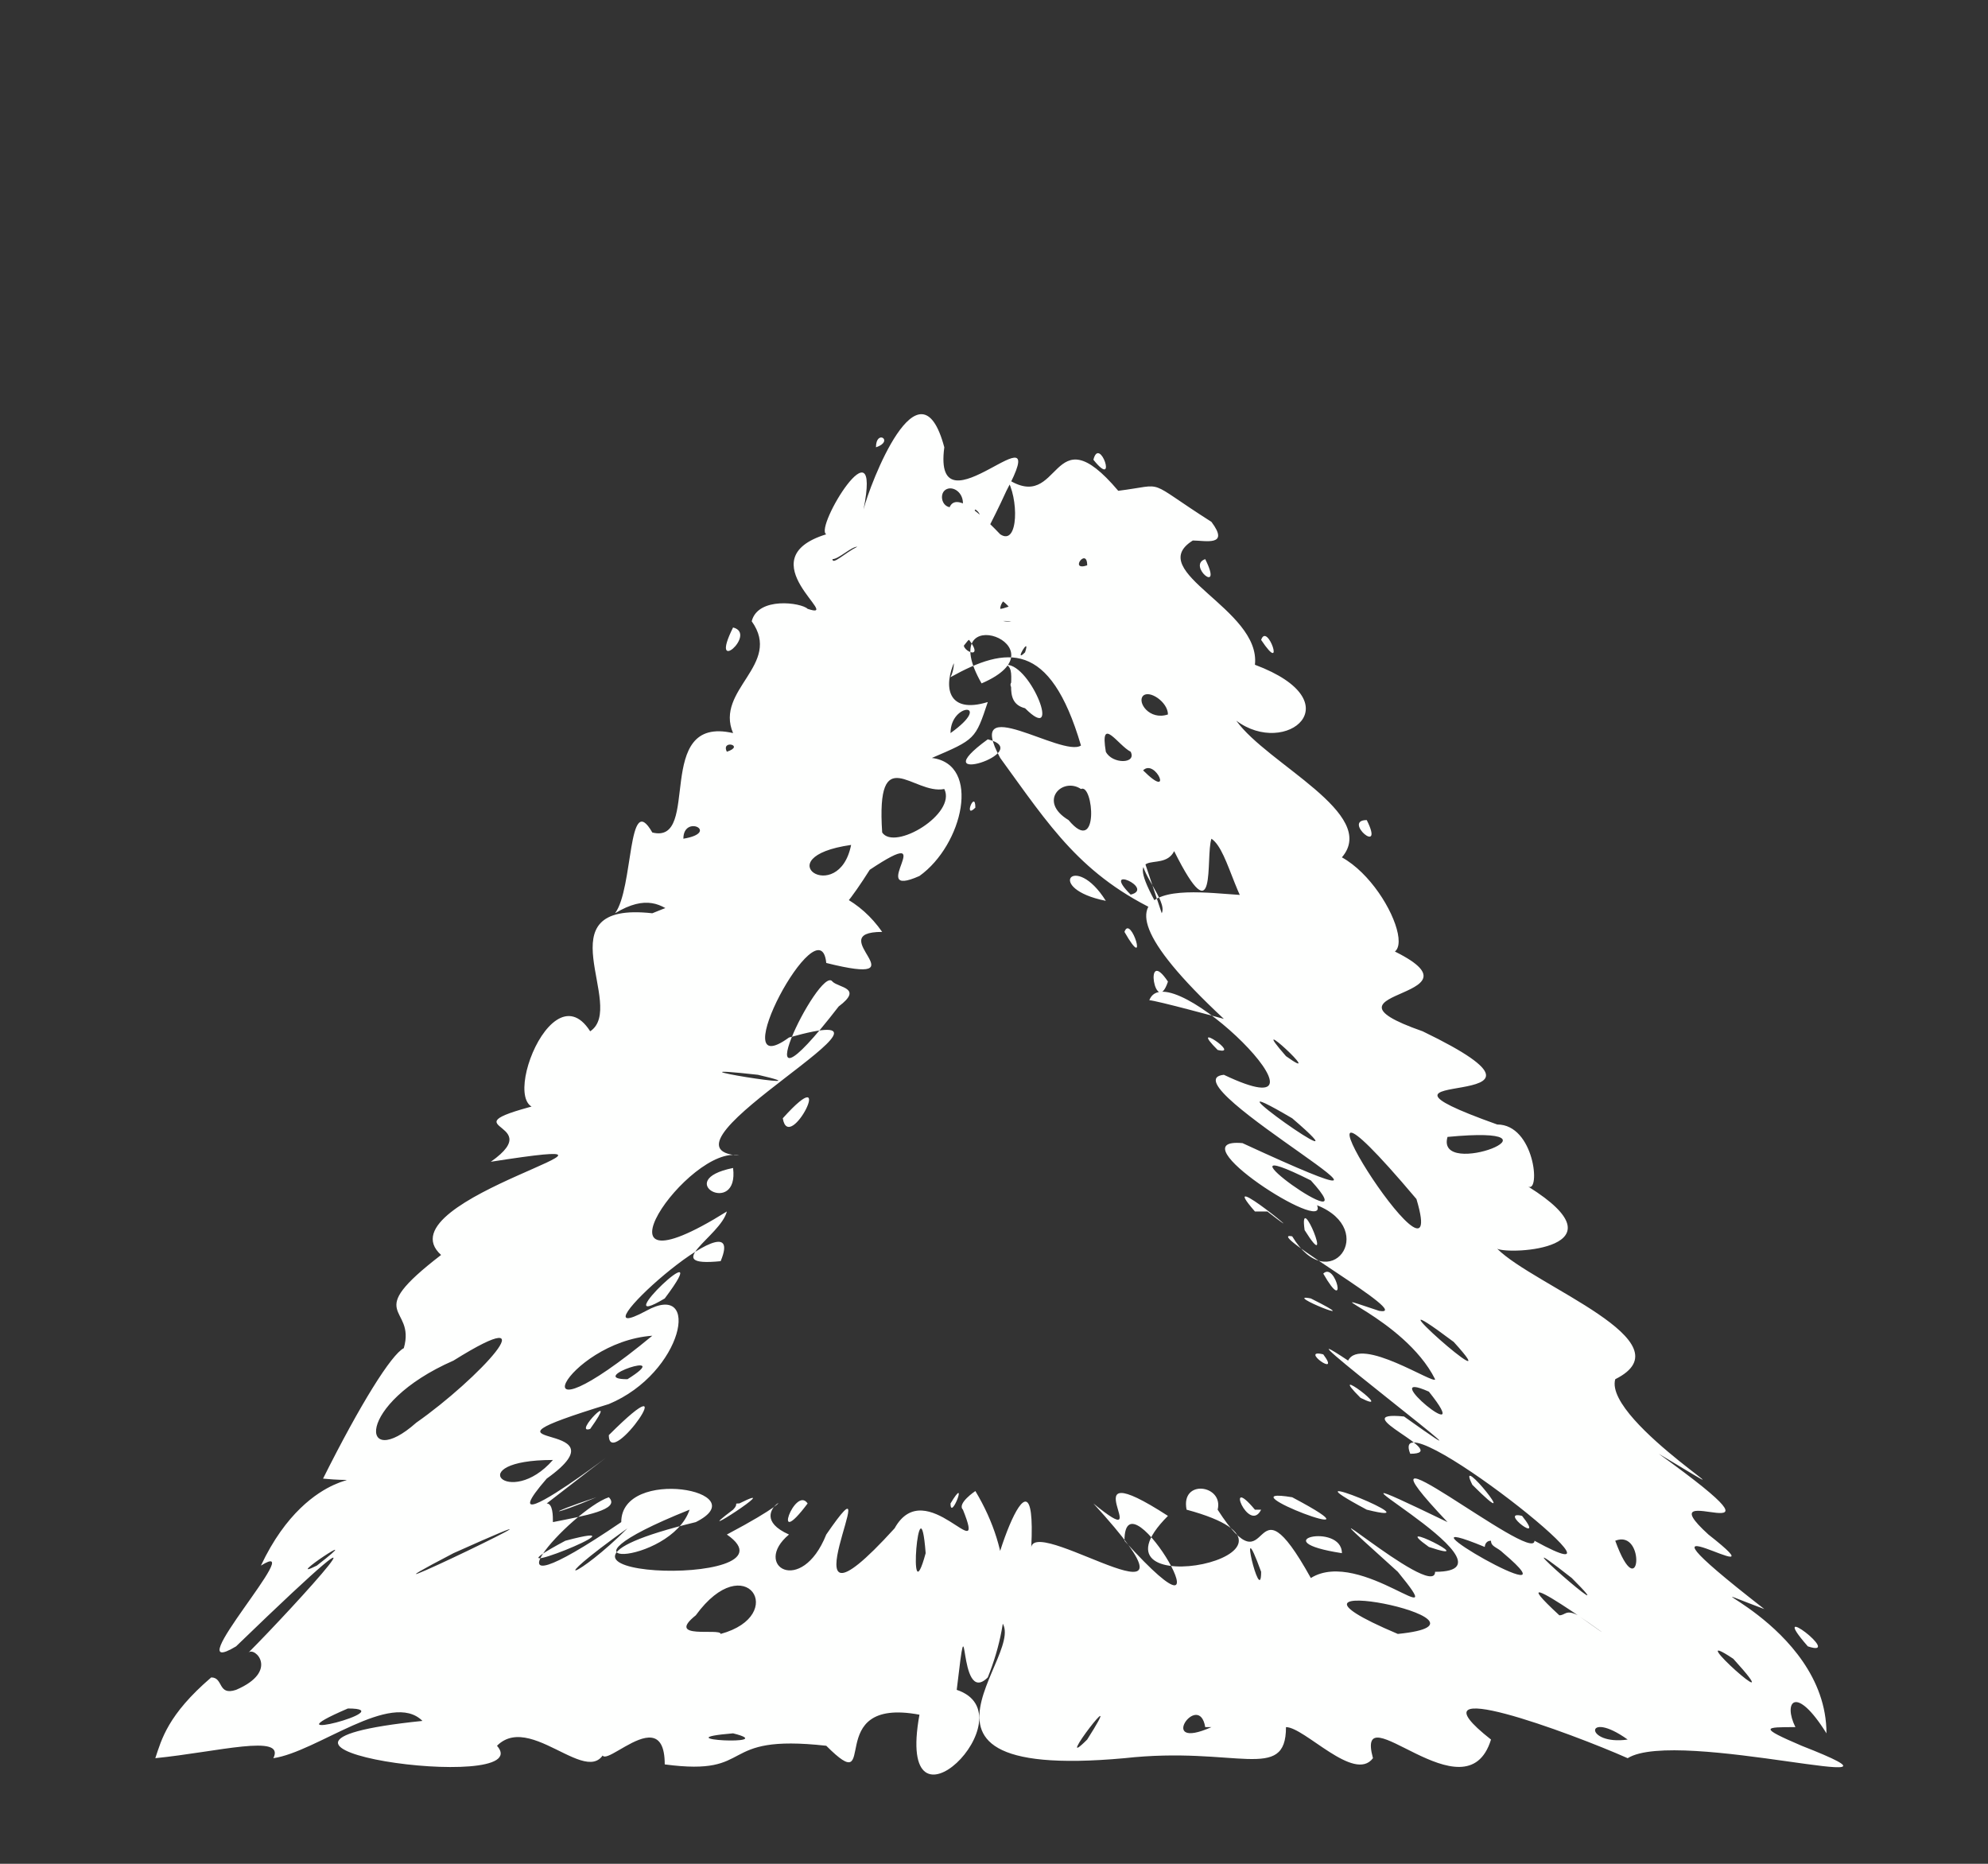 <?xml version="1.0" encoding="UTF-8" standalone="no"?><svg xmlns="http://www.w3.org/2000/svg" xmlns:xlink="http://www.w3.org/1999/xlink" clip-rule="evenodd" stroke-miterlimit="10" viewBox="0 0 32 30"><rect x="0" y="0" width="32" height="30" fill="#333333" stroke="none"/><desc>SVG generated by Keynote</desc><defs></defs><g transform="matrix(1.00, 0.00, -0.00, -1.00, 0.0, 30.0)"><path d="M 18.7 15.3 C 18.8 15.5 18.3 16.0 18.4 16.2 M 18.7 15.3 C 17.4 15.9 16.9 16.7 16.1 17.8 C 15.5 18.9 17.1 17.8 17.4 18.0 C 16.9 19.7 16.2 19.6 15.3 19.1 C 15.7 19.9 13.7 21.2 15.0 21.3 C 16.3 18.8 14.2 23.4 16.1 21.4 C 16.4 21.2 16.4 22.0 16.2 22.3 C 17.1 21.7 16.9 23.4 18.0 22.1 C 18.8 22.2 18.4 22.3 19.5 21.6 C 19.8 21.2 19.4 21.3 19.2 21.3 C 18.4 20.8 20.3 20.2 20.2 19.3 C 21.8 18.7 20.7 17.8 19.9 18.4 C 20.4 17.7 22.2 16.9 21.6 16.2 C 22.5 15.7 23.1 13.8 21.6 15.1 C 20.6 15.9 20.6 15.1 20.4 15.0 C 19.9 15.3 19.8 16.3 19.5 16.5 C 19.4 16.2 19.6 14.9 18.9 16.3 C 18.7 15.9 18.0 16.5 18.7 15.3 C 18.7 15.3 18.7 15.3 18.7 15.3 Z M 15.6 19.7 C 15.3 19.6 15.9 19.3 15.6 19.7 C 15.6 19.7 15.6 19.7 15.6 19.7 Z M 22.0 16.8 C 21.6 16.8 22.3 16.2 22.0 16.8 C 22.0 16.8 22.0 16.8 22.0 16.8 Z M 19.4 21.0 C 19.1 20.9 19.7 20.4 19.4 21.0 C 19.4 21.0 19.4 21.0 19.4 21.0 Z M 16.5 18.6 C 17.1 18.0 16.6 19.3 16.2 19.3 C 16.4 19.2 16.1 18.7 16.5 18.6 C 16.5 18.6 16.5 18.6 16.5 18.6 Z M 18.4 18.8 C 18.3 18.7 18.5 18.4 18.8 18.5 C 18.8 18.7 18.5 18.9 18.4 18.8 C 18.4 18.8 18.4 18.8 18.4 18.8 Z M 15.2 22.1 C 15.1 22.0 15.2 21.7 15.5 21.9 C 15.5 22.1 15.3 22.2 15.2 22.1 C 15.2 22.1 15.2 22.1 15.2 22.1 Z M 17.8 17.9 C 17.9 17.7 18.3 17.7 18.2 17.9 C 18.0 18.0 17.7 18.5 17.8 17.9 C 17.8 17.9 17.8 17.9 17.8 17.9 Z M 17.2 16.8 C 17.7 16.2 17.6 17.4 17.4 17.3 C 17.1 17.5 16.7 17.1 17.2 16.8 C 17.2 16.8 17.2 16.8 17.2 16.8 Z M 18.4 17.6 C 18.9 17.1 18.6 17.8 18.4 17.6 C 18.4 17.6 18.4 17.6 18.4 17.6 Z M 17.6 22.6 C 18.0 22.1 17.7 23.0 17.6 22.6 C 17.6 22.6 17.6 22.6 17.6 22.6 Z M 20.3 19.7 C 20.7 19.1 20.4 20.0 20.3 19.7 C 20.3 19.7 20.3 19.7 20.3 19.7 Z M 16.4 20.0 C 15.9 20.9 15.5 19.9 16.4 20.0 C 16.4 20.0 16.4 20.0 16.4 20.0 Z M 17.8 15.5 C 17.3 16.3 16.8 15.7 17.8 15.5 C 17.8 15.5 17.8 15.5 17.8 15.5 Z M 17.1 21.0 C 17.6 21.6 17.2 18.6 16.5 19.9 C 15.6 20.5 14.6 18.3 15.9 18.7 C 15.7 18.1 15.7 18.1 15.0 17.8 C 15.8 17.7 15.5 16.4 14.8 15.9 C 13.9 15.5 15.2 16.8 14.0 16.0 C 12.8 14.1 13.2 16.0 11.8 15.2 C 11.8 15.1 12.3 15.1 11.9 14.9 C 10.9 14.7 10.9 15.9 9.9 15.3 C 10.2 15.7 10.1 17.3 10.5 16.6 C 11.3 16.4 10.5 18.5 11.8 18.2 C 11.5 18.9 12.6 19.3 12.1 20.0 C 12.2 20.4 12.9 20.3 13.0 20.2 C 13.6 20.0 12.0 21.0 13.3 21.4 C 13.1 21.5 14.2 23.3 13.9 21.8 C 14.0 22.2 14.8 24.3 15.2 22.8 C 15.0 21.3 17.0 23.6 16.2 22.1 C 15.7 21.0 15.4 20.8 16.4 21.4 C 16.5 21.7 17.2 22.9 17.1 21.6 C 16.9 21.5 16.7 20.9 17.1 21.0 C 17.1 21.0 17.1 21.0 17.1 21.0 Z M 15.7 21.8 C 15.3 21.2 16.0 21.6 15.7 21.8 C 15.7 21.8 15.7 21.8 15.7 21.8 Z M 11.8 19.9 C 11.4 19.1 12.2 19.8 11.8 19.9 C 11.8 19.9 11.8 19.9 11.8 19.9 Z M 16.4 19.1 C 15.9 18.9 17.0 18.6 16.4 19.1 C 16.4 19.1 16.4 19.1 16.4 19.1 Z M 13.4 21.0 C 13.4 20.9 13.6 21.1 13.8 21.2 C 13.7 21.2 13.5 21.0 13.4 21.0 C 13.4 21.0 13.4 21.0 13.4 21.0 Z M 15.9 18.1 C 14.8 17.3 16.7 17.9 15.9 18.1 C 15.9 18.1 15.9 18.1 15.9 18.1 Z M 13.7 16.4 C 12.3 16.2 13.5 15.4 13.7 16.4 C 13.7 16.4 13.7 16.4 13.7 16.4 Z M 11.7 17.9 C 12.0 18.0 11.6 18.1 11.7 17.9 C 11.7 17.9 11.7 17.9 11.7 17.9 Z M 14.1 22.8 C 14.4 22.9 14.1 23.1 14.1 22.8 C 14.1 22.8 14.1 22.8 14.1 22.8 Z M 11.0 16.5 C 11.6 16.6 11.0 16.9 11.0 16.5 C 11.0 16.5 11.0 16.5 11.0 16.5 Z M 15.8 19.0 C 17.2 19.6 15.0 20.4 15.8 19.0 C 15.8 19.0 15.8 19.0 15.8 19.0 Z M 16.7 20.4 C 17.1 20.9 16.1 20.5 16.1 20.2 C 16.2 20.2 16.6 20.4 16.7 20.4 C 16.7 20.4 16.7 20.4 16.7 20.4 Z M 15.3 18.2 C 16.0 18.7 15.3 18.7 15.3 18.2 C 15.3 18.2 15.3 18.2 15.3 18.2 Z M 16.5 19.5 C 16.6 19.8 16.3 19.3 16.5 19.5 C 16.5 19.5 16.5 19.5 16.5 19.5 Z M 15.7 17.0 C 15.7 17.3 15.5 16.8 15.7 17.0 C 15.7 17.0 15.7 17.0 15.7 17.0 Z M 17.5 20.9 C 17.5 21.2 17.2 20.8 17.5 20.9 C 17.5 20.9 17.5 20.9 17.5 20.9 Z M 15.2 17.3 C 14.7 17.2 14.1 18.1 14.2 16.6 C 14.4 16.3 15.4 16.9 15.2 17.3 C 15.2 17.3 15.2 17.3 15.2 17.3 Z M 19.7 13.6 C 16.8 16.3 19.8 15.5 20.2 15.6 C 20.7 15.9 21.4 15.5 22.2 14.8 C 24.3 13.9 20.9 14.1 22.9 13.4 C 25.8 12.0 21.3 12.9 24.1 11.9 C 24.7 11.9 24.8 10.8 24.6 10.9 C 26.2 9.9 24.3 9.8 24.1 9.9 C 24.7 9.3 27.2 8.4 26.0 7.8 C 25.8 7.1 28.7 5.4 26.7 6.6 C 29.2 4.8 26.4 6.3 27.5 5.3 C 28.9 4.2 25.7 6.2 28.4 4.1 C 26.8 4.7 29.4 3.9 29.4 2.1 C 28.9 2.9 28.7 2.6 28.9 2.2 C 28.4 2.2 28.3 2.2 29.0 1.9 C 31.3 1.0 27.0 2.2 26.2 1.7 C 25.3 2.1 22.6 3.1 24.0 2.0 C 23.6 0.7 21.8 2.8 22.1 1.7 C 21.8 1.3 21.0 2.2 20.7 2.2 C 20.7 1.3 19.9 1.9 18.1 1.7 C 13.7 1.3 17.1 3.8 15.9 4.0 C 15.8 4.4 16.7 7.1 16.6 5.1 C 16.7 5.6 19.7 3.5 17.6 5.8 C 18.7 4.9 17.1 6.7 18.8 5.6 C 17.3 4.1 21.7 5.0 19.1 5.7 C 19.0 6.2 19.7 6.1 19.6 5.7 C 20.5 4.3 20.1 6.4 21.1 4.6 C 21.9 5.1 23.4 3.6 22.5 4.7 C 20.5 6.5 23.1 4.2 23.1 4.7 C 24.7 4.7 20.4 6.9 23.3 5.5 C 23.3 5.5 23.3 5.5 23.3 5.5 C 21.5 7.4 24.7 4.8 24.7 5.2 C 26.7 4.1 22.3 7.6 22.7 6.6 C 23.4 6.6 21.6 7.3 22.6 7.2 C 24.7 5.7 20.2 9.1 21.7 8.1 C 21.9 8.5 23.1 7.7 23.1 7.8 C 22.6 8.8 21.0 9.3 22.2 8.9 C 22.8 8.8 20.3 10.2 20.8 10.1 C 21.4 9.1 22.2 10.2 21.2 10.6 C 21.4 10.1 18.9 11.7 20.0 11.6 C 23.9 9.8 18.7 12.6 19.7 12.7 C 21.8 11.7 18.8 14.7 18.5 13.9 C 18.6 13.9 19.7 13.6 19.7 13.6 M 21.0 10.2 C 21.5 9.4 20.9 10.9 21.0 10.2 M 20.4 10.5 C 21.3 9.8 19.5 11.3 20.2 10.5 C 20.2 10.5 20.3 10.5 20.4 10.5 M 21.9 7.5 C 22.5 7.2 21.3 8.1 21.9 7.5 M 23.7 6.1 C 24.6 5.2 23.4 6.7 23.7 6.1 M 18.1 5.2 C 20.0 3.1 18.1 6.4 18.1 5.2 M 22.0 5.7 C 23.2 5.4 20.5 6.5 22.0 5.7 M 23.0 5.1 C 23.9 4.8 22.3 5.6 23.0 5.1 M 19.4 5.2 C 19.3 5.2 19.3 5.2 19.4 5.2 C 19.4 5.2 19.4 5.2 19.4 5.2 Z M 17.4 5.2 C 17.3 5.2 17.3 5.2 17.4 5.2 C 17.4 5.2 17.4 5.2 17.4 5.2 Z M 21.6 5.0 C 21.6 5.5 20.3 5.2 21.6 5.0 C 21.6 5.0 21.6 5.0 21.6 5.0 Z M 19.9 1.9 C 19.9 1.9 19.9 1.9 19.9 1.9 C 19.9 1.9 19.9 1.9 19.9 1.9 Z M 22.0 10.3 C 22.0 10.3 22.0 10.3 22.0 10.3 C 22.0 10.3 22.0 10.3 22.0 10.3 Z M 19.6 13.1 C 20.0 13.0 19.1 13.6 19.6 13.1 C 19.6 13.1 19.6 13.1 19.6 13.1 Z M 21.5 14.7 C 21.6 14.7 21.6 14.7 21.5 14.7 C 21.5 14.7 21.5 14.7 21.5 14.7 Z M 23.1 10.6 C 23.1 10.7 23.1 10.7 23.1 10.6 C 23.1 10.6 23.1 10.6 23.1 10.6 Z M 21.1 11.0 C 19.3 11.9 22.1 9.9 21.1 11.0 C 21.1 11.0 21.1 11.0 21.1 11.0 Z M 26.2 2.0 C 25.5 2.5 25.5 1.9 26.2 2.0 C 26.2 2.0 26.2 2.0 26.2 2.0 Z M 24.5 5.6 C 24.1 5.7 24.9 5.1 24.5 5.6 C 24.5 5.6 24.5 5.6 24.5 5.6 Z M 21.3 8.2 C 20.9 8.3 21.6 7.8 21.3 8.2 C 21.3 8.2 21.3 8.2 21.3 8.2 Z M 19.2 13.2 C 19.1 13.1 19.1 13.1 19.2 13.2 C 19.2 13.2 19.2 13.2 19.2 13.2 Z M 20.8 12.0 C 19.1 13.0 22.2 10.8 20.8 12.0 C 20.8 12.0 20.8 12.0 20.8 12.0 Z M 20.7 13.0 C 21.4 12.5 20.0 13.8 20.7 13.0 M 23.3 11.7 C 23.1 11.0 25.4 11.9 23.3 11.7 C 23.3 11.7 23.3 11.7 23.3 11.7 Z M 26.3 6.9 C 26.4 6.9 26.4 6.9 26.3 6.9 C 26.3 6.9 26.3 6.9 26.3 6.9 Z M 21.3 9.5 C 21.7 8.8 21.5 9.7 21.3 9.5 C 21.3 9.5 21.3 9.5 21.3 9.5 Z M 18.1 15.0 C 18.5 14.3 18.2 15.3 18.1 15.0 C 18.1 15.0 18.1 15.0 18.1 15.0 Z M 26.0 5.2 C 26.4 4.1 26.5 5.4 26.0 5.2 C 26.0 5.2 26.0 5.2 26.0 5.2 Z M 22.5 4.6 C 22.5 4.5 22.5 4.5 22.5 4.6 C 22.5 4.6 22.5 4.6 22.5 4.6 Z M 21.2 5.0 C 21.2 5.0 21.2 5.0 21.2 5.0 C 21.2 5.0 21.2 5.0 21.2 5.0 Z M 18.7 3.9 C 18.7 3.8 18.7 3.8 18.7 3.9 C 18.7 3.9 18.7 3.9 18.7 3.9 Z M 20.1 5.5 C 20.1 5.5 20.1 5.5 20.1 5.5 C 20.1 5.5 20.1 5.5 20.1 5.5 Z M 18.4 5.3 C 18.3 5.2 18.3 5.2 18.4 5.3 C 18.4 5.3 18.4 5.3 18.4 5.3 Z M 18.1 6.2 C 18.1 6.2 18.1 6.2 18.1 6.2 C 18.1 6.2 18.1 6.2 18.1 6.2 Z M 28.8 1.4 C 28.8 1.4 28.8 1.4 28.8 1.4 C 28.8 1.4 28.8 1.4 28.8 1.4 Z M 19.3 12.2 C 19.4 12.1 19.4 12.1 19.3 12.2 C 19.3 12.2 19.3 12.2 19.3 12.2 Z M 18.7 4.8 C 18.7 4.8 18.7 4.8 18.7 4.8 C 18.7 4.8 18.7 4.8 18.7 4.8 Z M 25.4 4.0 C 26.8 3.0 23.8 5.2 25.1 4.0 C 25.2 4.0 25.2 4.1 25.4 4.0 M 26.8 2.4 C 26.9 2.4 26.9 2.4 26.8 2.4 C 26.8 2.4 26.8 2.4 26.8 2.4 Z M 28.7 3.3 C 28.7 3.3 28.7 3.3 28.7 3.3 C 28.7 3.3 28.7 3.3 28.7 3.3 Z M 20.2 5.7 C 19.7 6.3 20.1 5.3 20.3 5.7 M 19.4 2.2 C 19.3 2.8 18.6 1.8 19.5 2.2 M 18.2 15.6 C 18.6 15.7 17.7 16.1 18.2 15.6 M 29.1 3.5 C 29.7 3.3 28.4 4.3 29.1 3.5 M 27.9 3.3 C 27.0 3.9 28.9 2.2 27.9 3.3 M 21.8 2.3 C 21.8 2.3 21.8 2.3 21.8 2.3 C 21.8 2.3 21.8 2.3 21.8 2.3 Z M 22.0 8.5 C 22.0 8.4 22.0 8.4 22.0 8.5 C 22.0 8.5 22.0 8.5 22.0 8.5 Z M 25.3 4.6 C 23.9 5.7 26.3 3.6 25.3 4.6 M 23.4 8.4 C 21.8 9.6 24.4 7.3 23.4 8.4 M 17.5 2.0 C 18.2 3.1 16.9 1.4 17.5 2.0 M 20.3 4.7 C 19.9 5.8 20.3 4.1 20.3 4.7 M 23.0 7.6 C 22.1 8.0 23.8 6.6 23.0 7.6 M 18.8 14.2 C 18.4 14.8 18.6 13.6 18.8 14.2 M 24.3 2.2 C 24.2 2.2 24.2 2.2 24.3 2.2 C 24.3 2.2 24.3 2.2 24.3 2.2 Z M 25.3 10.7 C 25.4 10.7 25.4 10.7 25.3 10.7 C 25.3 10.7 25.3 10.7 25.3 10.7 Z M 16.2 5.6 C 16.2 5.5 16.2 5.5 16.2 5.6 C 16.2 5.6 16.2 5.6 16.2 5.6 Z M 21.2 4.2 C 21.2 4.2 21.2 4.2 21.2 4.2 C 21.2 4.2 21.2 4.2 21.2 4.2 Z M 17.2 5.7 C 17.2 5.6 17.2 5.6 17.2 5.7 C 17.2 5.7 17.2 5.7 17.2 5.7 Z M 24.5 3.4 C 24.5 3.4 24.5 3.4 24.5 3.4 C 24.5 3.4 24.5 3.4 24.5 3.4 Z M 21.2 6.1 C 21.3 6.1 21.3 6.1 21.2 6.1 C 21.2 6.1 21.2 6.1 21.2 6.1 Z M 23.8 5.7 C 23.9 5.7 23.9 5.7 23.8 5.7 C 23.8 5.7 23.8 5.7 23.8 5.7 Z M 20.8 5.9 C 19.6 6.1 22.5 5.0 20.8 5.9 C 20.8 5.9 20.8 5.9 20.8 5.9 Z M 27.0 3.2 C 27.0 3.1 27.0 3.1 27.0 3.2 C 27.0 3.2 27.0 3.2 27.0 3.2 Z M 24.0 5.2 C 23.9 5.2 23.9 5.1 23.9 5.1 C 22.2 5.8 25.5 3.9 24.2 5.0 C 24.1 5.1 24.0 5.1 24.0 5.2 M 21.1 9.1 C 20.6 9.2 22.1 8.6 21.1 9.1 M 25.6 8.4 C 25.7 8.4 25.7 8.4 25.6 8.4 C 25.6 8.4 25.6 8.4 25.6 8.4 Z M 25.4 8.1 C 25.5 8.0 25.5 8.0 25.4 8.1 C 25.4 8.1 25.4 8.1 25.4 8.1 Z M 20.4 10.0 C 20.5 10.0 20.5 10.0 20.4 10.0 C 20.4 10.0 20.4 10.0 20.4 10.0 Z M 27.0 7.4 C 27.0 7.3 27.0 7.3 27.0 7.4 C 27.0 7.4 27.0 7.4 27.0 7.4 Z M 21.7 6.1 C 21.7 6.0 21.7 6.0 21.7 6.1 C 21.7 6.1 21.7 6.1 21.7 6.1 Z M 16.6 6.1 C 16.6 6.1 16.6 6.1 16.6 6.1 C 16.6 6.1 16.6 6.1 16.6 6.1 Z M 22.5 13.3 C 22.6 13.3 22.6 13.3 22.5 13.3 C 22.5 13.3 22.5 13.3 22.5 13.3 Z M 22.6 5.0 C 22.7 4.9 22.7 4.9 22.6 5.0 C 22.6 5.0 22.6 5.0 22.6 5.0 Z M 24.8 9.6 C 24.8 9.6 24.8 9.6 24.8 9.6 C 24.8 9.6 24.8 9.6 24.8 9.6 Z M 22.7 5.2 C 22.7 5.2 22.7 5.2 22.7 5.2 C 22.7 5.2 22.7 5.2 22.7 5.2 Z M 24.8 2.0 C 24.8 2.0 24.8 2.0 24.8 2.0 C 24.8 2.0 24.8 2.0 24.8 2.0 Z M 23.1 1.4 C 23.1 1.4 23.1 1.4 23.1 1.4 C 23.1 1.4 23.1 1.4 23.1 1.4 Z M 22.8 3.9 C 22.8 3.9 22.8 3.9 22.8 3.9 C 22.8 3.9 22.8 3.9 22.8 3.9 Z M 22.8 10.7 C 20.1 13.9 23.4 8.7 22.8 10.7 M 22.5 3.7 C 24.5 3.9 19.9 4.8 22.5 3.7 C 22.0 4.0 22.5 3.7 22.5 3.7 M 15.7 6.0 C 16.3 5.0 16.3 4.0 15.9 3.0 C 15.4 2.5 15.6 4.5 15.4 2.8 C 16.6 2.4 14.4 0.2 14.8 2.4 C 13.2 2.7 14.2 1.0 13.3 1.9 C 11.5 2.1 12.2 1.4 10.7 1.6 C 10.7 2.8 9.3 1.0 9.8 2.1 C 9.7 0.9 8.6 2.5 8.0 1.9 C 8.7 1.1 2.9 1.9 6.8 2.3 C 6.3 2.8 5.1 1.8 4.4 1.7 C 4.6 2.1 3.5 1.8 2.5 1.7 C 2.6 2.0 2.7 2.4 3.4 3.0 C 3.6 3.0 3.5 2.7 3.8 2.8 C 4.5 3.1 4.1 3.5 4.0 3.4 C 4.7 4.1 6.8 6.4 3.8 3.5 C 2.8 2.9 5.0 5.3 4.2 4.8 C 5.0 6.5 6.2 6.1 5.2 6.2 C 5.8 7.4 6.3 8.2 6.5 8.3 C 6.7 9.0 5.8 8.8 7.1 9.8 C 6.1 10.7 11.1 11.8 7.9 11.3 C 8.9 12.0 6.9 11.8 9.0 12.3 C 7.8 11.5 8.8 14.5 9.5 13.4 C 10.1 13.8 8.7 15.5 10.5 15.3 C 12.2 16.0 13.5 16.0 14.2 15.0 C 13.2 15.0 14.9 14.1 13.3 14.5 C 13.2 15.5 11.6 12.5 12.7 13.3 C 15.2 14.0 10.3 11.5 11.9 11.4 C 11.1 11.6 9.3 9.0 11.7 10.5 C 11.6 10.1 10.6 9.6 11.6 9.7 C 12.1 10.9 9.1 8.2 10.4 8.9 C 11.3 9.4 11.0 7.9 9.8 7.4 C 7.2 6.6 10.2 7.2 8.8 6.2 C 7.5 4.7 11.5 7.9 8.8 5.8 C 8.9 5.8 8.9 5.6 8.9 5.5 C 9.4 5.6 10.0 5.7 9.8 5.9 C 9.2 5.7 7.5 3.8 10.0 5.5 C 10.0 6.4 12.2 6.0 11.2 5.5 C 7.5 4.6 13.0 4.4 11.7 5.3 C 13.4 6.2 11.8 5.7 12.7 5.3 C 12.1 4.8 12.9 4.3 13.3 5.3 C 14.4 6.9 12.4 3.2 14.4 5.4 C 14.9 6.3 15.9 4.7 15.5 5.7 C 15.4 5.8 15.7 6.0 15.7 6.0 M 15.3 5.8 C 15.3 5.5 15.6 6.3 15.3 5.8 M 15.4 5.5 C 15.4 5.5 15.4 5.5 15.4 5.5 C 15.4 5.5 15.4 5.5 15.4 5.5 Z M 12.8 5.2 C 12.9 5.3 12.9 5.3 12.8 5.2 C 12.8 5.2 12.8 5.2 12.8 5.2 Z M 6.3 1.3 C 6.3 1.3 6.3 1.3 6.3 1.3 C 6.3 1.3 6.3 1.3 6.3 1.3 Z M 11.0 5.1 C 11.1 5.2 11.1 5.2 11.0 5.1 C 11.0 5.1 11.0 5.1 11.0 5.1 Z M 13.6 5.0 C 13.6 5.0 13.6 5.0 13.6 5.0 C 13.6 5.0 13.6 5.0 13.6 5.0 Z M 11.8 5.7 C 11.0 5.1 12.7 6.2 11.9 5.8 C 11.8 5.8 11.9 5.8 11.8 5.7 M 10.2 6.0 C 10.1 5.9 10.1 5.9 10.2 6.0 M 5.1 7.2 C 5.0 7.1 5.0 7.1 5.1 7.2 M 12.1 10.5 C 12.0 10.5 12.0 10.5 12.1 10.5 M 9.5 7.0 C 10.0 7.7 9.2 6.9 9.5 7.0 M 12.6 12.0 C 12.7 11.4 13.5 13.0 12.6 12.0 M 13.5 13.0 C 13.4 13.0 13.4 13.0 13.5 13.0 M 11.2 9.1 C 11.1 9.1 11.1 9.1 11.2 9.1 C 11.2 9.1 11.2 9.1 11.2 9.1 Z M 9.8 6.9 C 9.8 6.3 11.1 8.2 9.8 6.9 M 13.0 5.8 C 12.8 6.1 12.4 5.0 13.0 5.8 M 13.6 5.5 C 13.6 5.4 13.6 5.4 13.6 5.5 C 13.6 5.5 13.6 5.5 13.6 5.5 Z M 11.9 10.7 C 11.9 10.6 11.9 10.6 11.9 10.7 C 11.9 10.7 11.9 10.7 11.9 10.7 Z M 12.6 11.7 C 12.5 11.7 12.5 11.7 12.6 11.7 C 12.6 11.7 12.6 11.7 12.6 11.7 Z M 7.8 11.9 C 7.7 11.9 7.7 11.9 7.8 11.9 C 7.8 11.9 7.8 11.9 7.8 11.9 Z M 11.6 3.7 C 12.7 4.0 12.0 5.1 11.2 4.0 C 10.7 3.6 11.6 3.8 11.6 3.7 M 7.3 5.0 C 5.0 3.8 10.2 6.3 7.3 5.0 M 12.2 12.7 C 10.4 12.9 13.5 12.4 12.2 12.7 M 13.4 14.2 C 13.2 14.5 11.8 11.6 13.5 13.8 C 13.9 14.1 13.5 14.1 13.4 14.2 M 9.1 5.2 C 7.6 4.4 10.6 5.6 9.1 5.2 M 6.7 7.1 C 7.7 7.8 8.9 9.1 7.3 8.1 C 5.7 7.4 5.8 6.3 6.7 7.1 M 14.9 5.0 C 14.8 6.3 14.6 3.9 14.9 5.0 M 12.1 4.9 C 12.1 4.9 12.1 4.9 12.1 4.9 C 12.1 4.9 12.1 4.9 12.1 4.9 Z M 11.2 5.1 C 11.1 5.0 11.1 5.0 11.2 5.1 M 14.8 6.1 C 14.8 6.0 14.8 6.0 14.8 6.1 M 8.7 8.0 C 8.6 8.0 8.6 8.0 8.7 8.0 M 8.9 6.5 C 7.4 6.5 8.2 5.7 8.9 6.5 M 5.6 2.5 C 4.2 1.9 6.5 2.5 5.6 2.5 M 10.5 8.5 C 9.1 8.4 8.2 6.6 10.5 8.5 M 8.8 6.1 C 8.8 6.1 8.8 6.1 8.8 6.1 C 8.8 6.1 8.8 6.1 8.8 6.1 Z M 6.7 7.3 C 6.6 7.3 6.6 7.3 6.7 7.3 C 6.7 7.3 6.7 7.3 6.7 7.3 Z M 7.0 7.8 C 6.9 7.7 6.9 7.7 7.0 7.8 C 7.0 7.8 7.0 7.8 7.0 7.8 Z M 11.2 9.5 C 11.1 9.4 11.1 9.4 11.2 9.5 C 11.2 9.5 11.2 9.5 11.2 9.5 Z M 11.8 2.1 C 10.6 2.0 12.6 1.9 11.8 2.1 C 11.8 2.1 11.8 2.1 11.8 2.1 Z M 11.1 5.7 C 8.6 4.7 10.8 4.8 11.1 5.7 C 11.1 5.7 11.1 5.7 11.1 5.7 Z M 7.5 4.1 C 7.4 4.0 7.4 4.0 7.5 4.1 C 7.5 4.1 7.5 4.1 7.5 4.1 Z M 11.5 8.7 C 11.4 8.6 11.4 8.6 11.5 8.7 C 11.5 8.7 11.5 8.7 11.5 8.7 Z M 11.1 1.9 C 11.1 1.9 11.1 1.9 11.1 1.9 C 11.1 1.9 11.1 1.9 11.1 1.9 Z M 11.3 11.1 C 11.2 11.1 11.2 11.1 11.3 11.1 C 11.3 11.1 11.3 11.1 11.3 11.1 Z M 5.1 4.8 C 6.0 5.5 4.5 4.5 5.1 4.8 C 5.1 4.8 5.1 4.8 5.1 4.8 Z M 5.8 6.1 C 5.8 6.2 5.8 6.2 5.8 6.1 C 5.8 6.1 5.8 6.1 5.8 6.1 Z M 13.7 13.2 C 13.7 13.3 13.7 13.3 13.7 13.2 C 13.7 13.2 13.7 13.2 13.7 13.2 Z M 6.0 8.9 C 6.0 9.0 6.0 9.0 6.0 8.9 C 6.0 8.9 6.0 8.9 6.0 8.9 Z M 8.6 10.8 C 8.5 10.7 8.5 10.7 8.6 10.8 C 8.6 10.8 8.6 10.8 8.6 10.8 Z M 10.7 9.1 C 11.6 10.3 9.7 8.5 10.7 9.1 C 10.7 9.1 10.7 9.1 10.7 9.1 Z M 10.8 14.1 C 10.7 14.1 10.7 14.1 10.8 14.1 C 10.8 14.1 10.8 14.1 10.8 14.1 Z M 13.2 15.0 C 13.1 15.0 13.1 15.0 13.2 15.0 C 13.2 15.0 13.2 15.0 13.2 15.0 Z M 14.4 15.4 C 14.3 15.4 14.3 15.4 14.4 15.4 C 14.4 15.4 14.4 15.4 14.4 15.4 Z M 9.4 3.3 C 9.5 3.3 9.5 3.3 9.4 3.3 C 9.4 3.3 9.4 3.3 9.4 3.3 Z M 12.5 6.0 C 12.6 6.0 12.6 6.0 12.5 6.0 C 12.5 6.0 12.5 6.0 12.5 6.0 Z M 11.5 6.1 C 11.6 6.2 11.6 6.2 11.5 6.1 C 11.5 6.1 11.5 6.1 11.5 6.1 Z M 8.1 1.6 C 8.2 1.7 8.2 1.7 8.1 1.6 C 8.1 1.6 8.1 1.6 8.1 1.6 Z M 7.6 6.4 C 7.7 6.4 7.7 6.4 7.6 6.4 C 7.6 6.4 7.6 6.4 7.6 6.4 Z M 6.2 6.1 C 6.3 6.1 6.3 6.1 6.2 6.1 C 6.2 6.1 6.2 6.1 6.2 6.1 Z M 3.1 3.3 C 3.1 3.3 3.1 3.3 3.1 3.3 C 3.1 3.3 3.1 3.3 3.1 3.3 Z M 5.0 5.9 C 5.0 5.9 5.0 5.9 5.0 5.9 C 5.0 5.9 5.0 5.9 5.0 5.9 Z M 14.5 2.1 C 14.5 2.1 14.5 2.1 14.5 2.1 C 14.5 2.1 14.5 2.1 14.5 2.1 Z M 15.1 4.2 C 15.1 4.2 15.1 4.2 15.1 4.2 C 15.1 4.2 15.1 4.2 15.1 4.2 Z M 10.1 7.8 C 10.9 8.3 9.4 7.8 10.1 7.8 M 8.5 5.4 C 8.5 5.4 8.5 5.4 8.5 5.4 C 8.5 5.4 8.5 5.4 8.5 5.4 Z M 11.8 11.2 C 10.8 11.0 11.9 10.4 11.8 11.2 C 11.8 11.2 11.8 11.2 11.8 11.2 Z M 6.2 8.0 C 6.1 8.0 6.1 8.0 6.2 8.0 C 6.2 8.0 6.2 8.0 6.2 8.0 Z M 7.0 8.9 C 6.9 8.9 6.9 8.9 7.0 8.9 C 7.0 8.9 7.0 8.9 7.0 8.9 Z M 11.9 13.3 C 11.9 13.4 11.9 13.4 11.9 13.3 M 9.7 5.9 C 9.7 5.9 9.6 5.9 9.6 5.9 C 8.7 5.6 8.9 5.6 9.6 5.9 C 9.6 5.9 9.7 5.9 9.7 5.9 M 12.1 11.8 C 12.1 11.8 12.1 11.8 12.1 11.8 C 12.1 11.8 12.1 11.8 12.1 11.8 Z M 12.9 14.1 C 12.9 14.1 12.9 14.1 12.9 14.1 C 12.9 14.1 12.9 14.1 12.9 14.1 Z M 10.1 5.4 C 8.7 4.4 9.3 4.6 10.1 5.4 M 13.8 5.1 C 13.8 5.0 13.8 5.0 13.8 5.1 C 13.8 5.1 13.8 5.1 13.8 5.1 Z M 13.8 5.1 " fill="#FEFFFE"></path></g></svg>